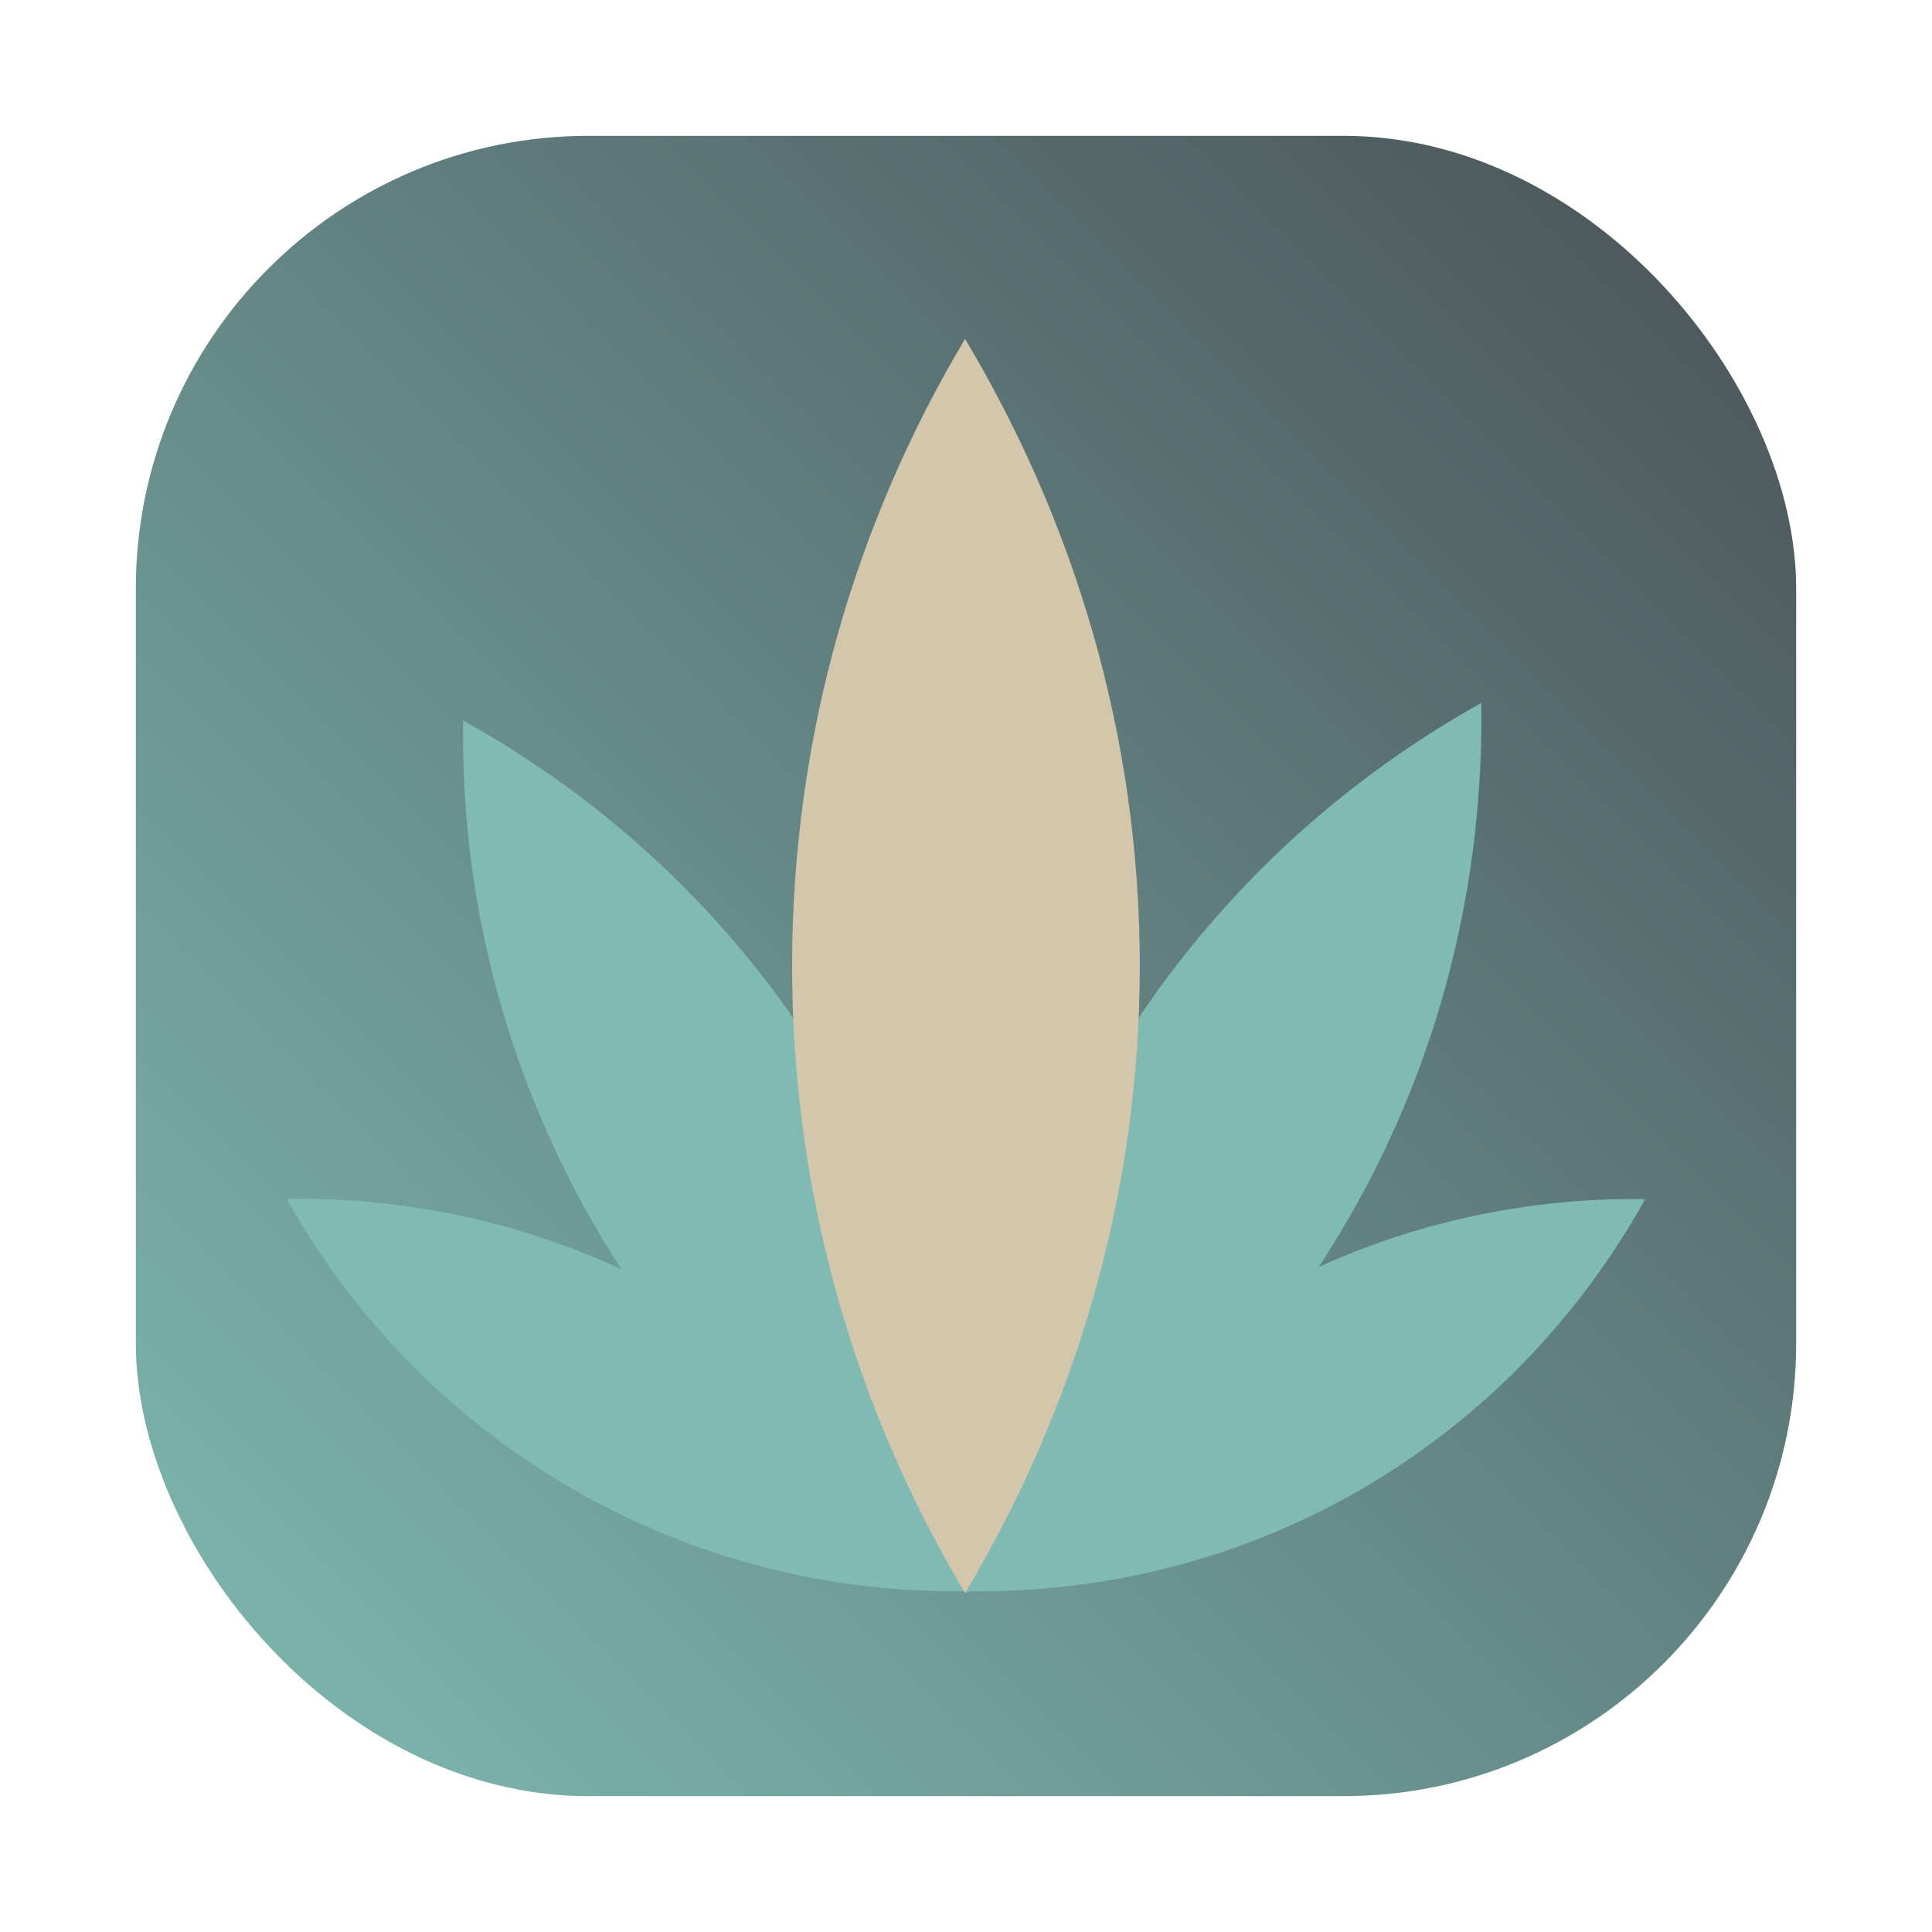 <?xml version="1.0" encoding="UTF-8" standalone="no"?>
<svg
   xmlns:dc="http://purl.org/dc/elements/1.1/"
   xmlns:cc="http://creativecommons.org/ns#"
   xmlns:rdf="http://www.w3.org/1999/02/22-rdf-syntax-ns#"
   xmlns:svg="http://www.w3.org/2000/svg"
   xmlns="http://www.w3.org/2000/svg"
   xmlns:xlink="http://www.w3.org/1999/xlink"
   xmlns:sodipodi="http://sodipodi.sourceforge.net/DTD/sodipodi-0.dtd"
   xmlns:inkscape="http://www.inkscape.org/namespaces/inkscape"
   viewBox="0 0 64 64"
   version="1.1"
   id="svg34"
   sodipodi:docname="agave.svg"
   width="64"
   height="64"
   inkscape:version="1.0.1 (3bc2e813f5, 2020-09-07)">
  <g
     transform="matrix(3.78,0,0,3.78,47.642,-57.939)"
     fill="#495156"
     stroke-width="0.265"
     id="g913">
    <circle
       cx="-299.02"
       cy="-338.77"
       r="0"
       id="circle905" />
    <circle
       cx="-8.106"
       cy="-3.949"
       r="0"
       fill-rule="evenodd"
       id="circle907" />
    <circle
       cx="-278.25"
       cy="-357.69"
       r="0"
       id="circle909" />
    <circle
       cx="12.663"
       cy="-22.859"
       r="0"
       fill-rule="evenodd"
       id="circle911" />
  </g>
  <rect
     x="4.5"
     y="4.5"
     width="55"
     height="55"
     ry="15"
     fill="#1e2326"
     filter="url(#filter1057)"
     opacity="0.3"
     stroke-linecap="round"
     stroke-width="2.744"
     id="rect915" />
  <rect
     x="4.5"
     y="4.5"
     width="55"
     height="55"
     ry="15"
     fill="url(#linearGradient1053)"
     stroke-linecap="round"
     stroke-width="2.744"
     id="rect917"
     style="fill:url(#linearGradient1053)" />
  <defs
     id="defs38">
    <linearGradient
       id="linearGradient1001"
       x1="31.668"
       x2="31.668"
       y1="49.682"
       y2="14.323"
       gradientUnits="userSpaceOnUse">
      <stop
         stop-color="#83c092"
         offset="0"
         id="stop931" />
      <stop
         stop-color="#83c092"
         offset="1"
         id="stop933" />
    </linearGradient>
    <style
       type="text/css"
       id="style877" />
    <filter
       id="filter1057"
       x="-.027"
       y="-.027"
       width="1.054"
       height="1.054"
       color-interpolation-filters="sRGB">
      <feGaussianBlur
         stdDeviation="0.619"
         id="feGaussianBlur879" />
    </filter>
    <linearGradient
       id="linearGradient1053"
       x1="-127"
       x2="-72"
       y1="60"
       y2="5"
       gradientTransform="translate(131.5,-0.51)"
       gradientUnits="userSpaceOnUse">
      <stop
         stop-color="#7fbbb3"
         offset="0"
         id="stop882" />
      <stop
         stop-color="#495156"
         offset="1"
         id="stop884" />
    </linearGradient>
    <style
       type="text/css"
       id="style887" />
    <style
       type="text/css"
       id="style889" />
    <style
       type="text/css"
       id="style891" />
    <style
       type="text/css"
       id="style893" />
    <style
       type="text/css"
       id="style895" />
    <style
       type="text/css"
       id="style897" />
    <style
       type="text/css"
       id="style899" />
  </defs>
  <sodipodi:namedview
     pagecolor="#d3c6aa"
     bordercolor="#4f5b58"
     borderopacity="1"
     objecttolerance="10"
     gridtolerance="10"
     guidetolerance="10"
     inkscape:pageopacity="0"
     inkscape:pageshadow="2"
     inkscape:window-width="1920"
     inkscape:window-height="932"
     id="namedview36"
     showgrid="false"
     inkscape:zoom="7.9687501"
     inkscape:cx="22.585888"
     inkscape:cy="34.271019"
     inkscape:window-x="0"
     inkscape:window-y="36"
     inkscape:window-maximized="1"
     inkscape:current-layer="svg34"
     inkscape:document-rotation="0" />
  <linearGradient
     id="a">
    <stop
       offset="0"
       stop-color="#495156"
       id="stop2" />
    <stop
       offset="1"
       stop-color="#495156"
       id="stop4" />
  </linearGradient>
  <linearGradient
     id="b"
     gradientUnits="userSpaceOnUse"
     x1="399.571"
     x2="399.571"
     xlink:href="#a"
     y1="545.798"
     y2="517.798" />
  <linearGradient
     id="c"
     gradientUnits="userSpaceOnUse"
     x1="400.556"
     x2="400.556"
     y1="546.927"
     y2="516.475">
    <stop
       offset="0"
       stop-color="#495156"
       id="stop8" />
    <stop
       offset="1"
       stop-color="#7fbbb3"
       id="stop10" />
  </linearGradient>
  <linearGradient
     id="d"
     gradientTransform="matrix(1.422,0,0,1.423,-545.607,-732.817)"
     gradientUnits="userSpaceOnUse"
     x1="399.571"
     x2="399.571"
     xlink:href="#a"
     y1="545.798"
     y2="517.798" />
  <circle
     cx="23.977"
     cy="23.855"
     fill="url(#d)"
     r="0"
     id="circle14" />
  <circle
     cx="-1248.7"
     cy="-1241.6"
     r="0"
     fill="#495156"
     id="circle938" />
  <circle
     cx="-149.15"
     cy="23.855"
     r="0"
     fill="#495156"
     fill-rule="evenodd"
     id="circle944" />
  <path
     id="rect1131"
     style="fill:#7fbbb3;fill-opacity:1;stroke:none;stroke-width:0.776;stroke-linecap:round"
     d="m 54.492,39.722 c -4.43,-0.061 -8.924,1.015 -13.036,3.395 -4.118,2.373 -7.304,5.728 -9.46,9.595 4.437,0.068 8.939,-0.98 13.065,-3.36 4.118,-2.38 7.282,-5.761 9.439,-9.63 z" />
  <path
     id="rect1121"
     style="fill:#7fbbb3;fill-opacity:1;stroke:none;stroke-width:0.776;stroke-linecap:round"
     d="m 9.5,39.716 c 2.157,3.867 5.349,7.221 9.453,9.601 4.118,2.373 8.615,3.456 13.043,3.389 -2.164,-3.867 -5.328,-7.255 -9.439,-9.63 -4.116,-2.379 -8.623,-3.426 -13.057,-3.36 z" />
  <path
     id="rect1135"
     style="fill:#7fbbb3;fill-opacity:1;stroke:none;stroke-width:0.776;stroke-linecap:round"
     d="m 15.341,23.852 -0.018,0.003 c 0.006,0.003 0.012,0.007 0.018,0.011 6.3e-5,-0.004 -6.5e-5,-0.009 0,-0.014 z m 0,0.014 c -0.079,5.689 1.309,11.459 4.363,16.743 3.057,5.281 7.357,9.372 12.326,12.152 0.088,-5.687 -1.263,-11.482 -4.313,-16.77 -3.053,-5.282 -7.387,-9.348 -12.376,-12.125 z" />
  <path
     id="rect1127"
     style="fill:#7fbbb3;fill-opacity:1;stroke:none;stroke-width:0.776;stroke-linecap:round"
     d="M 49.07,23.285 C 44.004,26.112 39.603,30.29 36.499,35.672 33.381,41.068 31.961,46.959 32.049,52.759 37.121,49.932 41.551,45.784 44.668,40.372 47.781,34.985 49.153,29.085 49.07,23.285 Z" />
  <path
     id="rect1123"
     style="fill:#d3c6aa;fill-opacity:1;stroke:none;stroke-width:0.776;stroke-linecap:round"
     d="M 31.969,11.227 C 28.337,17.307 26.24,24.399 26.24,32 c 0,7.601 2.097,14.687 5.729,20.773 C 35.601,46.687 37.757,39.608 37.757,32 c 0,-7.601 -2.156,-14.693 -5.788,-20.773 z" />
  <circle
     cx="-1200.988"
     cy="-1299.055"
     r="0"
     fill="#495156"
     id="circle903" />
</svg>

